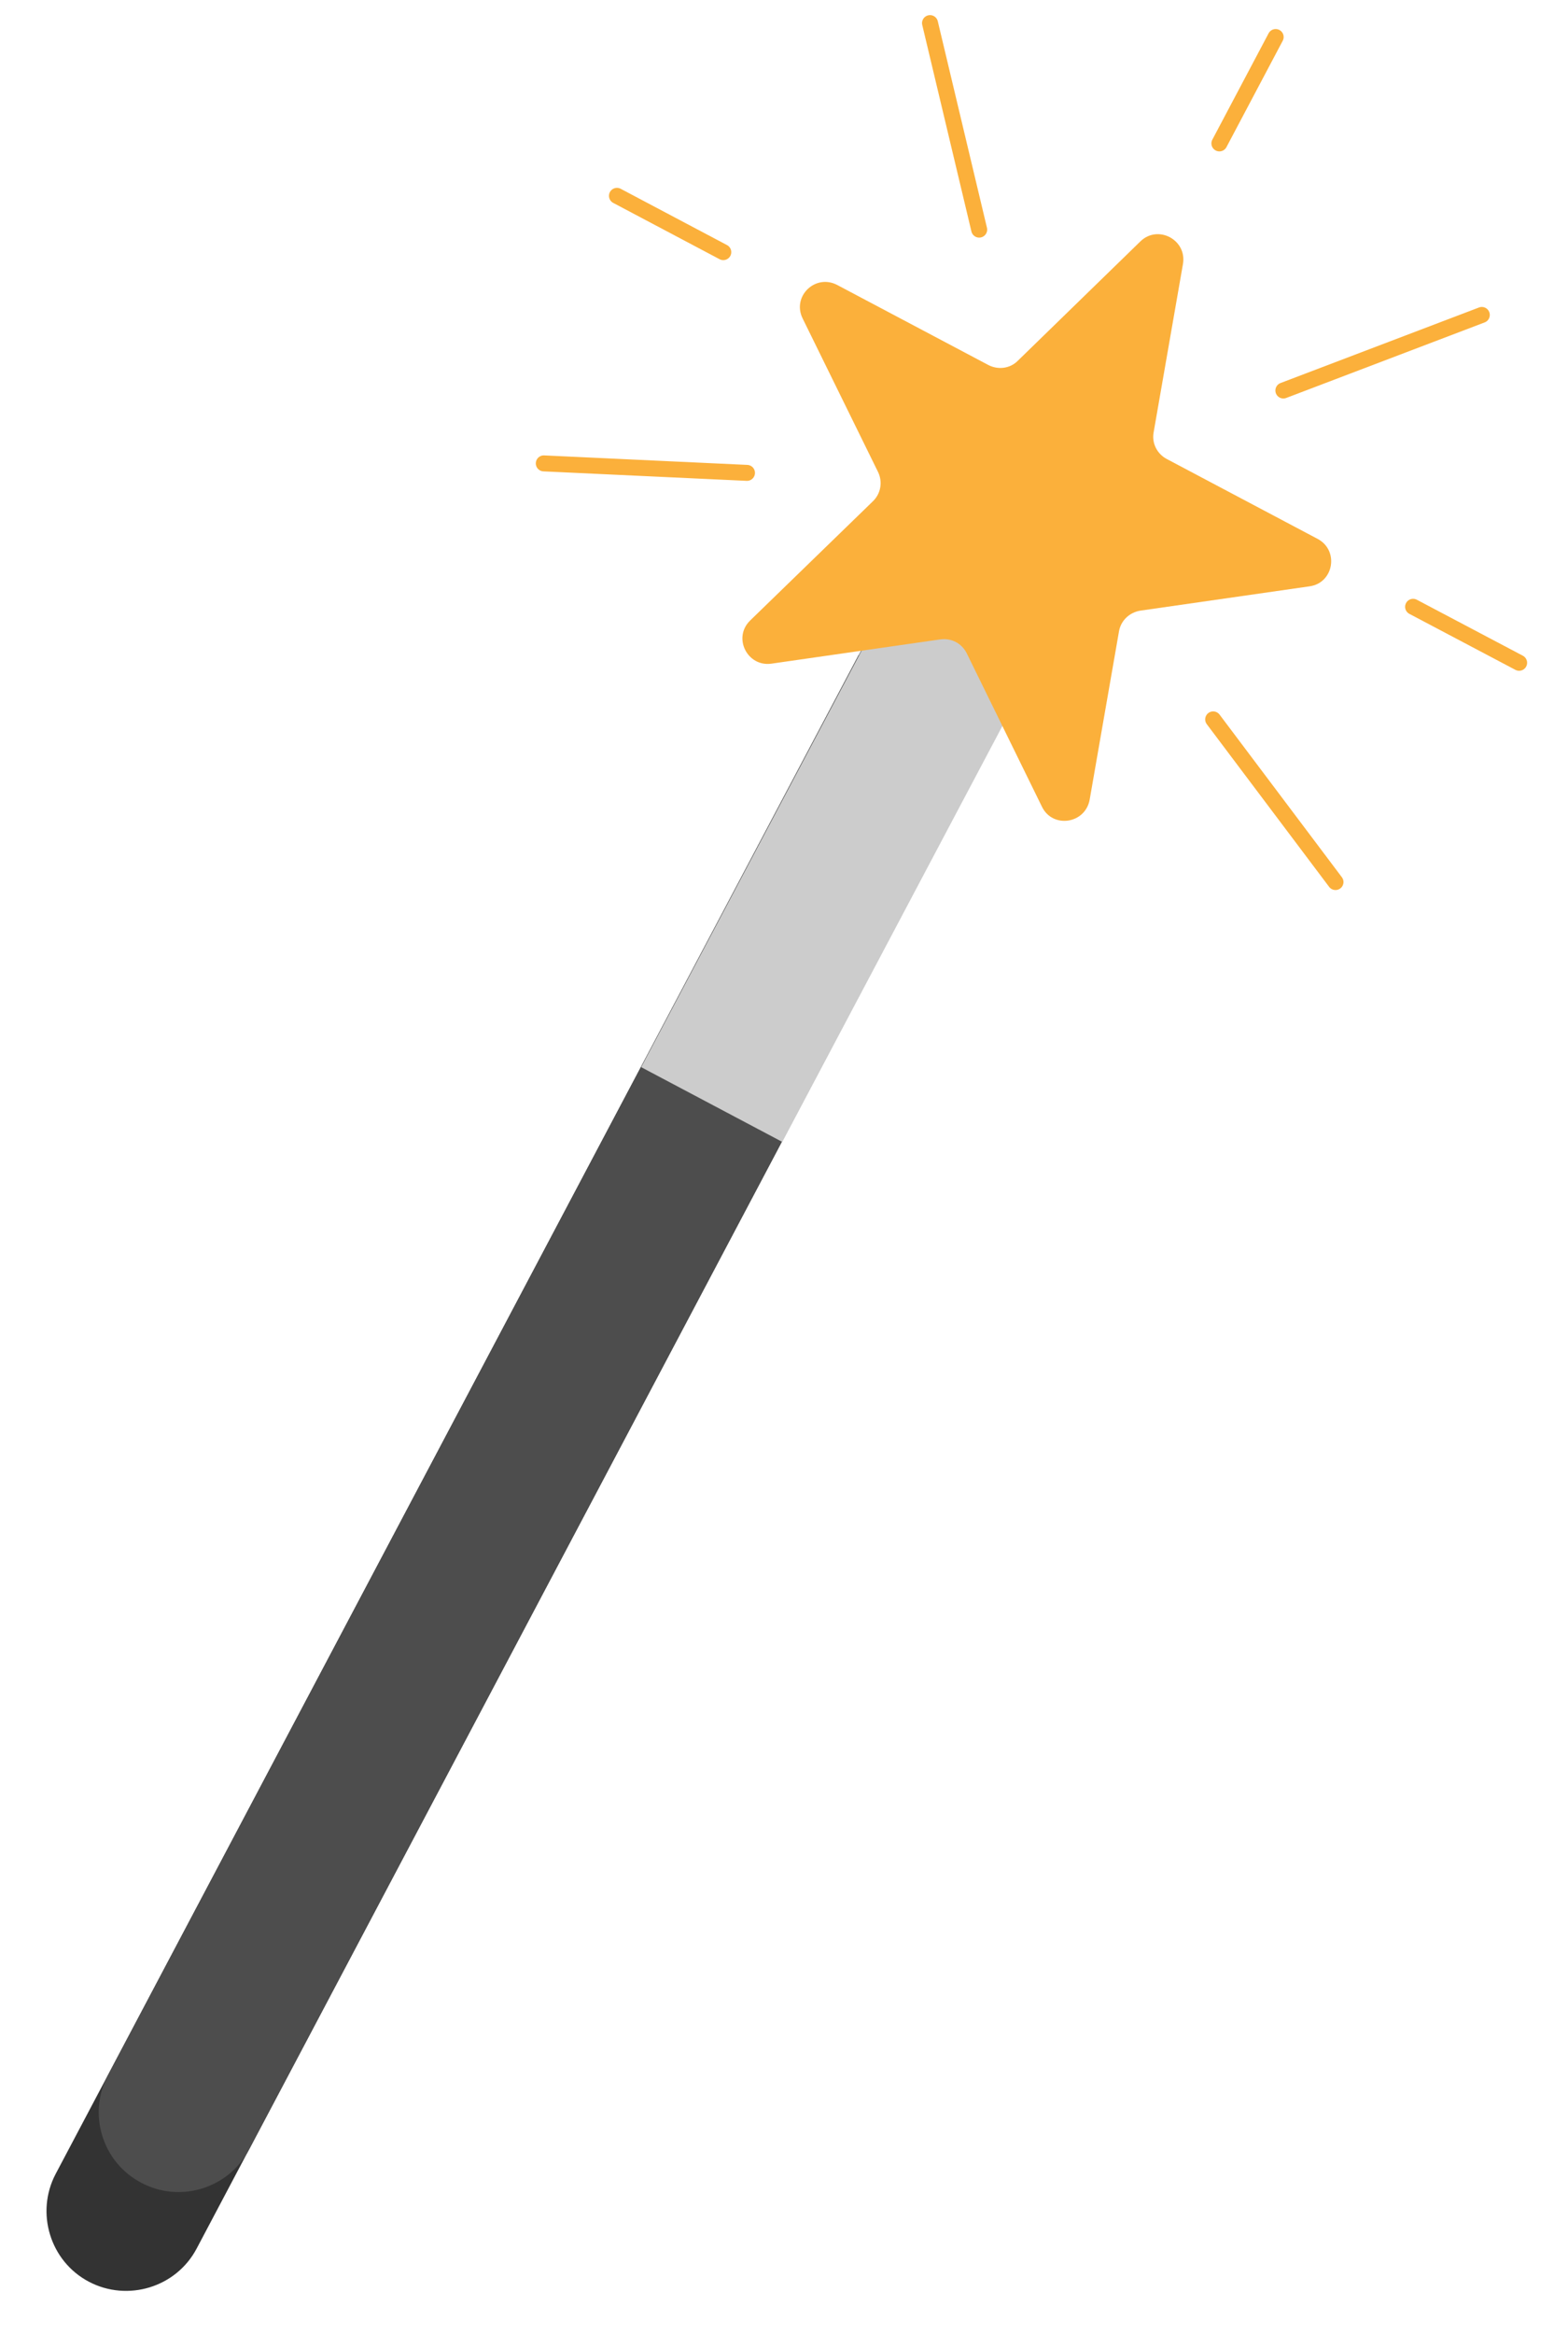 <?xml version="1.0" encoding="utf-8"?>
<!-- Generator: Adobe Illustrator 23.1.1, SVG Export Plug-In . SVG Version: 6.00 Build 0)  -->
<svg version="1.1" id="Layer_1" xmlns="http://www.w3.org/2000/svg" xmlns:xlink="http://www.w3.org/1999/xlink" x="0px" y="0px"
	 viewBox="0 0 529.4 787.8" style="enable-background:new 0 0 529.4 787.8;" xml:space="preserve">
<style type="text/css">
	.st0{fill:#333333;}
	.st1{fill:#4D4D4D;}
	.st2{fill:#CCCCCC;}
	.st3{fill:#FBB03B;}
	.st4{fill:none;stroke:#FBB03B;stroke-width:5.391;stroke-linecap:round;stroke-miterlimit:10;}
</style>
<g>
	<path class="st0" d="M18.8,733.7l271.1-512.6l47.6,25.2L66.4,758.9C59.5,772,43.1,777,30,770.1l0,0
		C16.9,763.2,11.9,746.8,18.8,733.7z"/>
	<path class="st1" d="M36.5,700.3l271.1-512.6l47.6,25.2L84.1,725.5c-6.9,13.1-23.3,18.2-36.4,11.2l0,0
		C34.5,729.8,29.5,713.4,36.5,700.3z"/>
	
		<rect x="188.3" y="259.5" transform="matrix(0.468 -0.884 0.884 0.468 -101.051 405.188)" class="st2" width="194.9" height="53.9"/>
	<path class="st3" d="M399.4,89.1l-9.9,56.8c-0.7,3.7,1.2,7.3,4.4,9l51,27c7.3,3.9,5.4,14.9-2.8,16l-57.1,8.2
		c-3.7,0.6-6.6,3.4-7.2,7l-9.9,56.8c-1.5,8.2-12.5,9.8-16.1,2.4l-25.4-51.8c-1.7-3.4-5.2-5.2-8.9-4.7l-57.1,8.2
		c-8.1,1.1-13.1-8.8-7.1-14.6l41.4-40.2c2.7-2.6,3.4-6.6,1.7-10L271,107.5c-3.7-7.5,4.3-15.2,11.7-11.3l51,27
		c3.3,1.7,7.3,1.2,9.9-1.4L385,81.5C390.9,75.7,400.8,80.9,399.4,89.1z"/>
	<line class="st4" x1="500.3" y1="106.3" x2="433.3" y2="131.8"/>
	<line class="st4" x1="450.9" y1="297.7" x2="409.6" y2="242.8"/>
	<line class="st4" x1="314" y1="7.8" x2="330.6" y2="77.5"/>
	<line class="st4" x1="183.6" y1="156.4" x2="252.2" y2="159.6"/>
	<line class="st4" x1="512.9" y1="223.7" x2="477.1" y2="204.8"/>
	<line class="st4" x1="430.7" y1="12.5" x2="411.7" y2="48.4"/>
	<line class="st4" x1="208.3" y1="66.1" x2="244.2" y2="85.1"/>
</g>
</svg>

